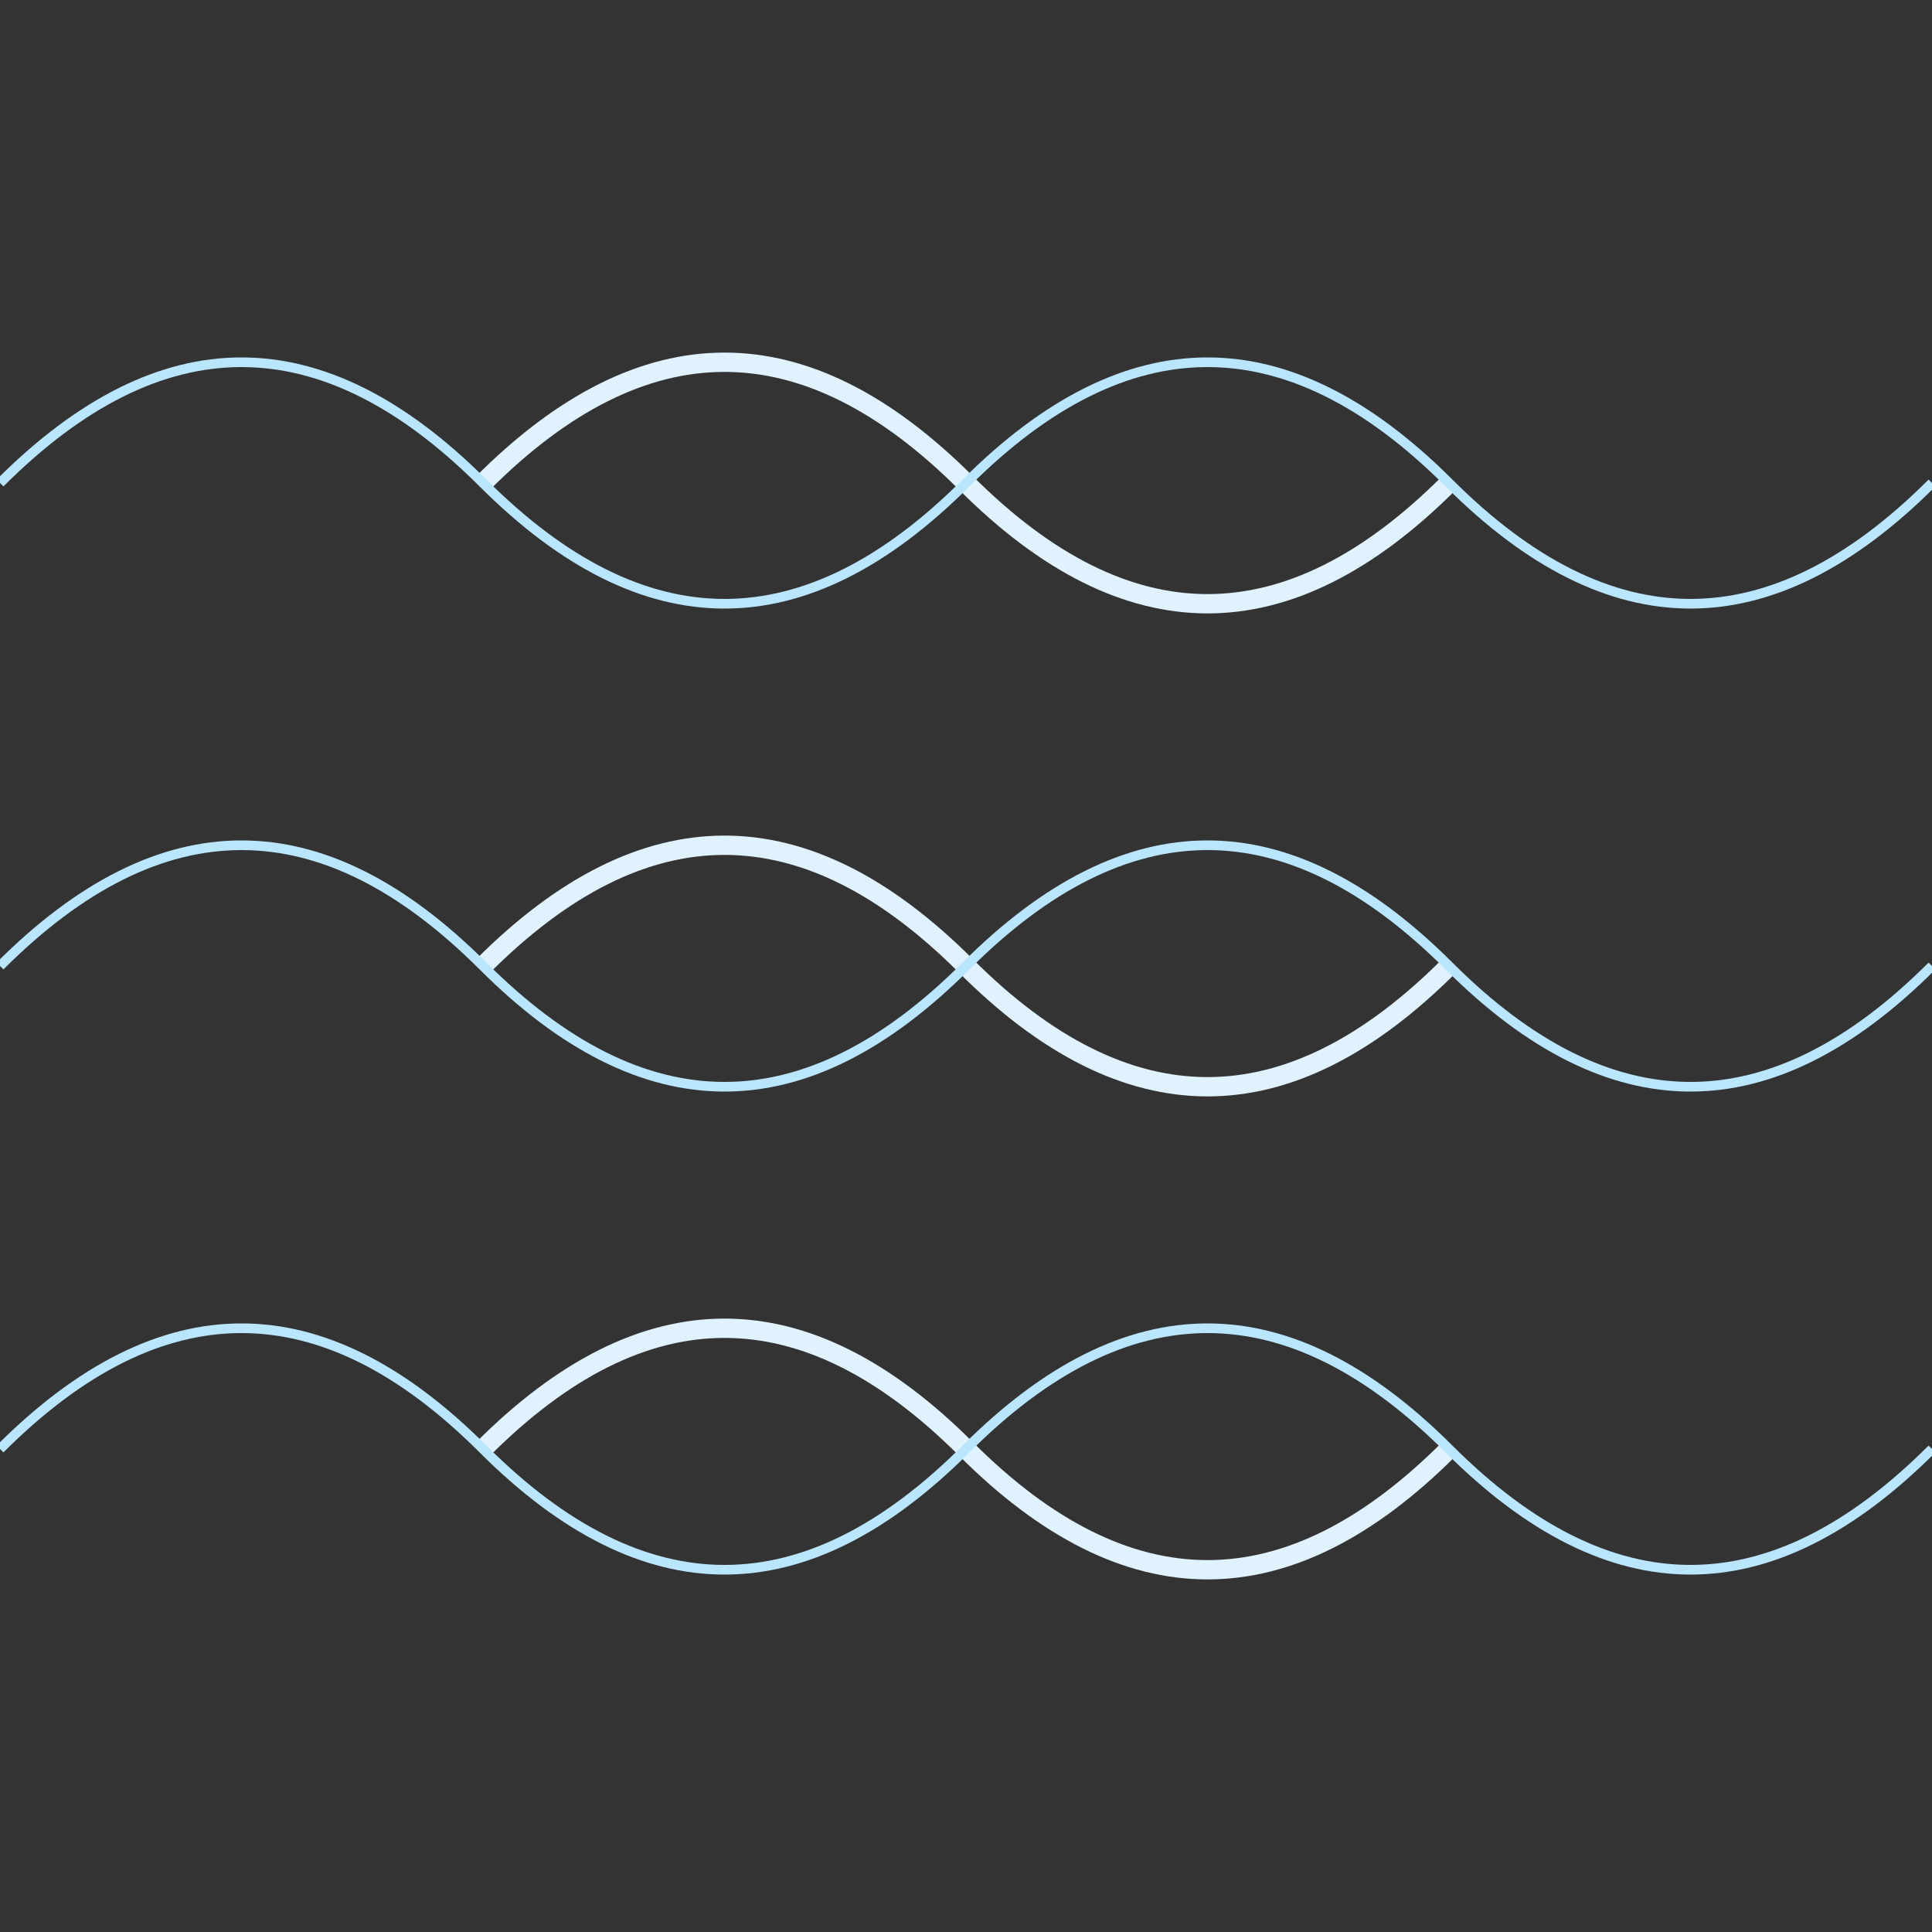 
<svg width="100" height="100" viewBox="0 0 100 100" xmlns="http://www.w3.org/2000/svg">
  <rect x="0" y="0" width="100" height="100" fill="#333333" stroke="none"/>
  <path fill="none" stroke="#e0f2fe" stroke-width="1" d="M25,25 Q37.5,12.5 50,25 Q62.5,37.5 75,25" />
  <path fill="none" stroke="#e0f2fe" stroke-width="1" d="M25,50 Q37.5,37.5 50,50 Q62.5,62.5 75,50" />
  <path fill="none" stroke="#e0f2fe" stroke-width="1" d="M25,75 Q37.5,62.5 50,75 Q62.5,87.5 75,75" />
  <path fill="none" stroke="#bae6fd" stroke-width="0.5" d="M0,25 Q12.5,12.5 25,25 Q37.5,37.5 50,25 Q62.5,12.5 75,25 Q87.5,37.5 100,25" />
  <path fill="none" stroke="#bae6fd" stroke-width="0.5" d="M0,50 Q12.5,37.5 25,50 Q37.5,62.5 50,50 Q62.5,37.5 75,50 Q87.5,62.5 100,50" />
  <path fill="none" stroke="#bae6fd" stroke-width="0.5" d="M0,75 Q12.5,62.5 25,75 Q37.5,87.5 50,75 Q62.5,62.5 75,75 Q87.5,87.5 100,75" />
</svg>
